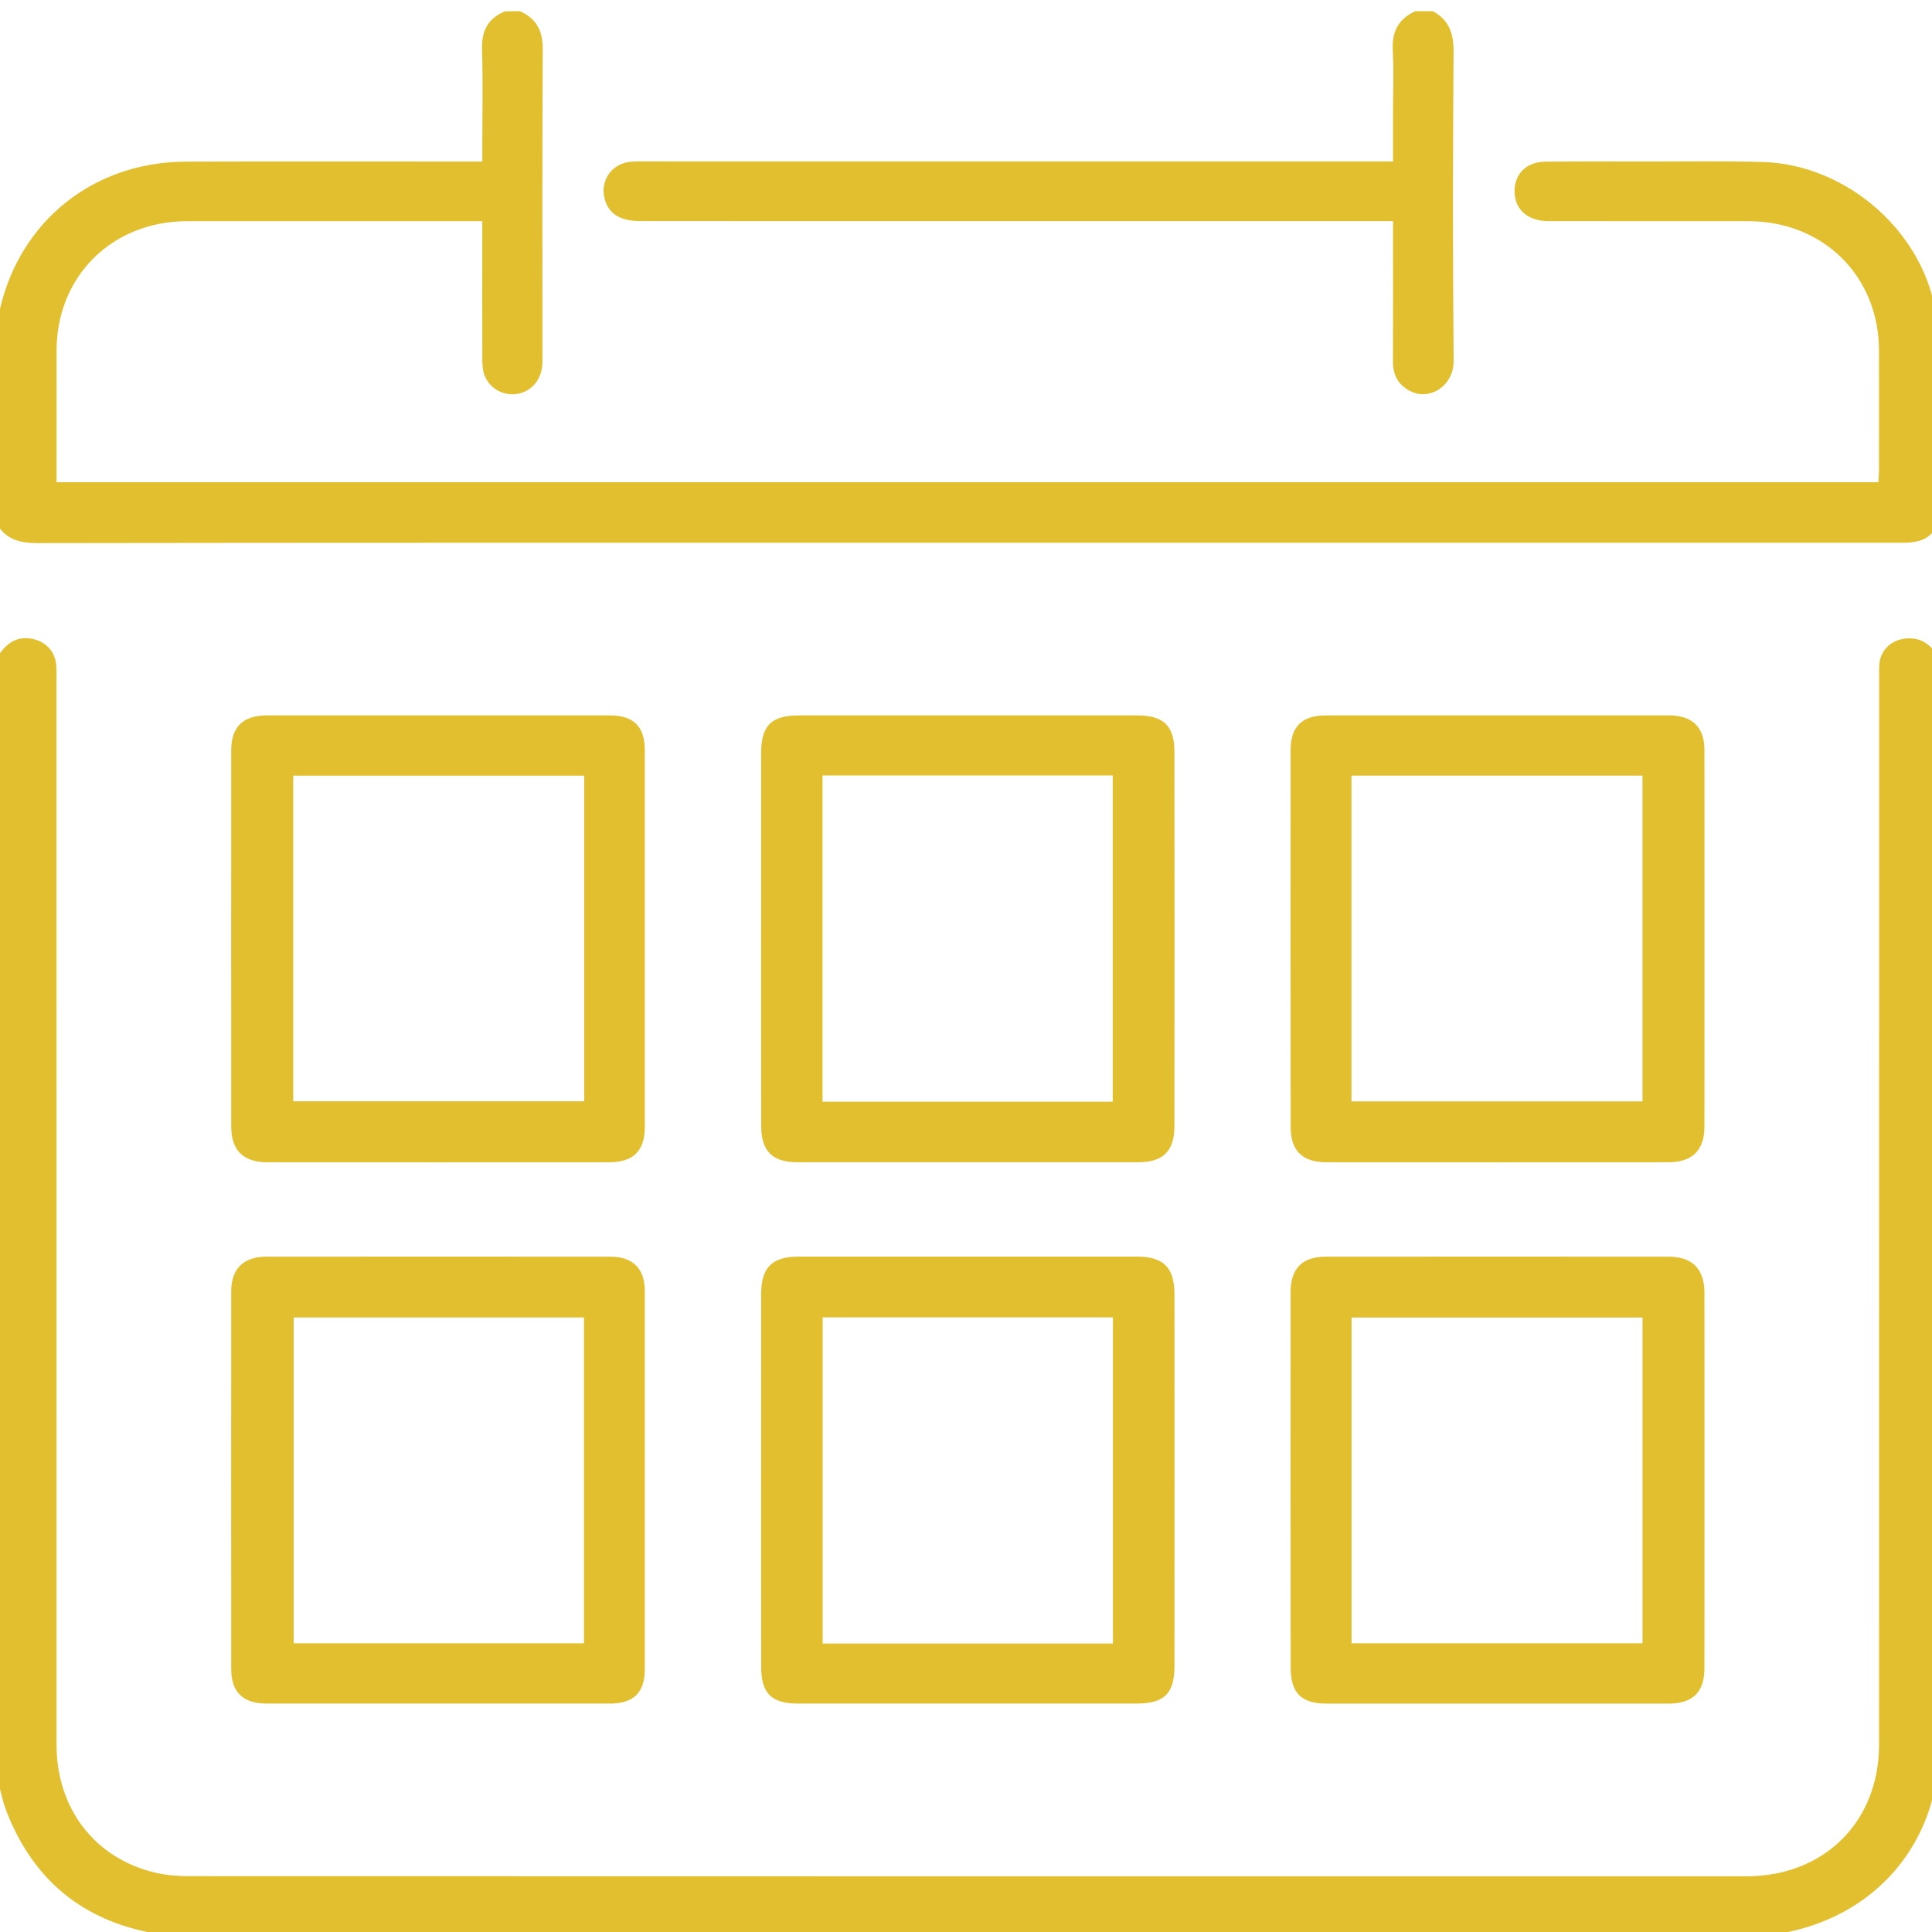 <?xml version="1.0" encoding="utf-8"?>
<!-- Generator: Adobe Illustrator 16.0.0, SVG Export Plug-In . SVG Version: 6.00 Build 0)  -->
<!DOCTYPE svg PUBLIC "-//W3C//DTD SVG 1.1//EN" "http://www.w3.org/Graphics/SVG/1.1/DTD/svg11.dtd">
<svg version="1.1" id="Layer_1" xmlns="http://www.w3.org/2000/svg" xmlns:xlink="http://www.w3.org/1999/xlink" x="0px" y="0px"
	 width="48px" height="48px" viewBox="0 0 48 48" enable-background="new 0 0 48 48" xml:space="preserve">
<g>
	<g>
		<path fill-rule="evenodd" clip-rule="evenodd" fill="#E2BF2F" d="M-0.097,16.361c0.188-0.274,0.388-0.521,0.775-0.504
			c0.388,0.019,0.688,0.282,0.718,0.664c0.011,0.132,0.007,0.266,0.007,0.399c0,8.808,0,17.615,0.001,26.423
			c0,1.593,0.955,2.833,2.46,3.184c0.268,0.063,0.551,0.086,0.828,0.086c12.899,0.004,25.799,0.004,38.7,0.003
			c1.927,0,3.292-1.354,3.293-3.269c0.002-8.839,0-17.677,0.002-26.514c0-0.154-0.009-0.313,0.026-0.458
			c0.09-0.346,0.43-0.549,0.815-0.511c0.332,0.033,0.612,0.305,0.647,0.64c0.009,0.102,0.003,0.205,0.003,0.307
			c0,8.859,0,17.717,0,26.577c0,2.403-1.59,4.26-3.983,4.655c-0.037,0.006-0.07,0.034-0.107,0.051c-13.364,0-26.729,0-40.096,0
			c-0.045-0.02-0.09-0.047-0.138-0.057c-1.796-0.314-3.018-1.328-3.68-3.001c-0.126-0.317-0.184-0.662-0.272-0.994
			C-0.097,34.816-0.097,25.588-0.097,16.361z"/>
		<path fill-rule="evenodd" clip-rule="evenodd" fill="#E2BF2F" d="M12.917,0.279c0.417,0.184,0.57,0.493,0.567,0.95
			c-0.015,2.587-0.006,5.176-0.008,7.763c0,0.417-0.256,0.732-0.627,0.794c-0.342,0.057-0.693-0.136-0.814-0.469
			c-0.043-0.12-0.051-0.258-0.052-0.389c-0.003-1.023-0.001-2.046-0.001-3.068c0-0.11,0-0.22,0-0.365c-0.141,0-0.251,0-0.361,0
			c-2.324,0-4.647-0.001-6.971,0C2.786,5.496,1.407,6.862,1.405,8.711c-0.002,1.083-0.001,2.164-0.001,3.27
			c15.095,0,30.166,0,45.264,0c0.006-0.098,0.015-0.197,0.015-0.295c0-0.993,0.003-1.984,0-2.977
			c-0.003-1.849-1.381-3.212-3.246-3.214c-1.652-0.001-3.306,0.001-4.957-0.001c-0.507,0-0.829-0.269-0.85-0.699
			c-0.022-0.451,0.276-0.773,0.757-0.778c0.877-0.009,1.754-0.004,2.633-0.004c0.92,0,1.839-0.014,2.758,0.011
			c2.133,0.056,4.075,1.784,4.336,3.883c0.083,0.666,0.058,1.345,0.063,2.02c0.011,0.89,0.003,1.78,0.003,2.67
			c0,0.627-0.264,0.888-0.902,0.888c-8.344,0.001-16.688,0-25.033,0c-7.105,0-14.211-0.003-21.316,0.008
			c-0.453,0.001-0.802-0.1-1.024-0.506c0-1.637,0-3.273,0-4.91c0.03-0.127,0.062-0.254,0.09-0.381
			c0.502-2.208,2.332-3.673,4.621-3.68c2.323-0.007,4.646-0.002,6.969-0.002c0.12,0,0.241,0,0.398,0c0-0.148,0-0.257,0-0.367
			c0-0.807,0.018-1.616-0.007-2.422c-0.014-0.458,0.144-0.769,0.57-0.943C12.669,0.279,12.793,0.279,12.917,0.279z"/>
		<path fill-rule="evenodd" clip-rule="evenodd" fill="#E2BF2F" d="M35.6,0.279c0.409,0.221,0.517,0.563,0.513,1.014
			c-0.018,2.556-0.021,5.113,0.002,7.669c0.005,0.623-0.585,0.991-1.056,0.765c-0.308-0.148-0.452-0.395-0.451-0.738
			c0.004-1.043,0.002-2.086,0.002-3.129c0-0.11,0-0.221,0-0.366c-0.146,0-0.267,0-0.387,0c-6.102,0-12.205,0-18.305-0.001
			c-0.517,0-0.807-0.185-0.9-0.571c-0.109-0.455,0.197-0.873,0.668-0.905c0.134-0.009,0.269-0.006,0.402-0.006
			c6.029,0,12.06,0,18.088,0c0.133,0,0.264,0,0.434,0c0-0.435,0-0.841,0-1.246c0-0.512,0.02-1.024-0.007-1.534
			c-0.023-0.455,0.148-0.766,0.563-0.953C35.311,0.279,35.455,0.279,35.6,0.279z"/>
		<path fill-rule="evenodd" clip-rule="evenodd" fill="#E2BF2F" d="M16.02,36.801c0,1.554,0.001,3.11,0,4.665
			c0,0.585-0.277,0.859-0.87,0.859c-2.84,0-5.681,0-8.521,0c-0.589,0-0.884-0.281-0.884-0.858c-0.002-3.13-0.003-6.261,0-9.39
			c0-0.553,0.307-0.854,0.865-0.855c2.851-0.002,5.701-0.002,8.552,0c0.565,0.001,0.857,0.296,0.857,0.853
			C16.021,33.65,16.02,35.226,16.02,36.801z M7.296,32.732c0,2.715,0,5.407,0,8.095c2.419,0,4.81,0,7.213,0c0-2.707,0-5.391,0-8.095
			C12.101,32.732,9.71,32.732,7.296,32.732z"/>
		<path fill-rule="evenodd" clip-rule="evenodd" fill="#E2BF2F" d="M16.02,23.33c0,1.555,0.001,3.109,0,4.664
			c0,0.6-0.283,0.882-0.889,0.882c-2.83,0.002-5.659,0.002-8.489,0c-0.597,0-0.897-0.295-0.897-0.884
			c-0.002-3.12-0.002-6.239,0-9.359c0-0.575,0.298-0.859,0.884-0.859c2.84-0.001,5.68-0.001,8.52,0c0.591,0,0.87,0.275,0.871,0.861
			C16.021,20.201,16.02,21.764,16.02,23.33z M14.514,19.272c-2.425,0-4.824,0-7.229,0c0,2.707,0,5.393,0,8.089
			c2.418,0,4.818,0,7.229,0C14.514,24.661,14.514,21.983,14.514,19.272z"/>
		<path fill-rule="evenodd" clip-rule="evenodd" fill="#E2BF2F" d="M32.064,36.761c0-1.556,0-3.11,0.001-4.665
			c0.001-0.577,0.289-0.874,0.869-0.874c2.841-0.002,5.68-0.002,8.521,0c0.589,0,0.891,0.305,0.891,0.896
			c0.002,3.108,0.002,6.22,0,9.329c0,0.596-0.291,0.879-0.896,0.879c-2.829,0-5.658,0-8.489,0c-0.633,0-0.895-0.265-0.895-0.9
			C32.064,39.87,32.064,38.315,32.064,36.761z M33.579,40.827c2.416,0,4.814,0,7.229,0c0-2.706,0-5.391,0-8.093
			c-2.417,0-4.817,0-7.229,0C33.579,35.44,33.579,38.126,33.579,40.827z"/>
		<path fill-rule="evenodd" clip-rule="evenodd" fill="#E2BF2F" d="M32.064,23.298c0-1.556,0-3.11,0.001-4.665
			c0.001-0.582,0.284-0.859,0.876-0.859c2.84-0.001,5.681-0.001,8.521,0c0.581,0,0.884,0.289,0.884,0.86
			c0.002,3.12,0.002,6.24,0,9.36c0,0.586-0.303,0.882-0.902,0.882c-2.829,0.002-5.658,0.002-8.487,0
			c-0.604,0-0.89-0.285-0.891-0.883C32.064,26.428,32.064,24.862,32.064,23.298z M33.577,27.364c2.418,0,4.818,0,7.23,0
			c0-2.707,0-5.392,0-8.094c-2.418,0-4.817,0-7.23,0C33.577,21.976,33.577,24.66,33.577,27.364z"/>
		<path fill-rule="evenodd" clip-rule="evenodd" fill="#E2BF2F" d="M18.91,23.316c0-1.534,0-3.068,0-4.603
			c0.001-0.691,0.252-0.939,0.949-0.939c2.798,0,5.598-0.001,8.396,0c0.654,0,0.923,0.259,0.923,0.904
			c0.003,3.099,0.003,6.199,0,9.298c0,0.623-0.281,0.9-0.903,0.9c-2.819,0.001-5.638,0.001-8.457,0
			c-0.626,0-0.905-0.274-0.906-0.896C18.909,26.426,18.91,24.87,18.91,23.316z M27.645,27.371c0-2.722,0-5.414,0-8.104
			c-2.417,0-4.807,0-7.21,0c0,2.707,0,5.398,0,8.104C22.845,27.371,25.235,27.371,27.645,27.371z"/>
		<path fill-rule="evenodd" clip-rule="evenodd" fill="#E2BF2F" d="M18.91,36.786c0-1.545,0-3.09,0.001-4.633
			c0-0.664,0.27-0.933,0.936-0.933c2.799,0,5.598,0,8.396,0c0.665,0.001,0.935,0.271,0.936,0.935c0.002,3.079,0.001,6.157,0,9.235
			c-0.001,0.691-0.251,0.935-0.954,0.935c-2.799,0-5.597,0-8.396,0c-0.658,0-0.917-0.253-0.917-0.904
			C18.909,39.874,18.91,38.331,18.91,36.786z M20.439,32.729c0,2.719,0,5.41,0,8.104c2.415,0,4.806,0,7.211,0
			c0-2.706,0-5.397,0-8.104C25.241,32.729,22.851,32.729,20.439,32.729z"/>
	</g>
</g>
</svg>
